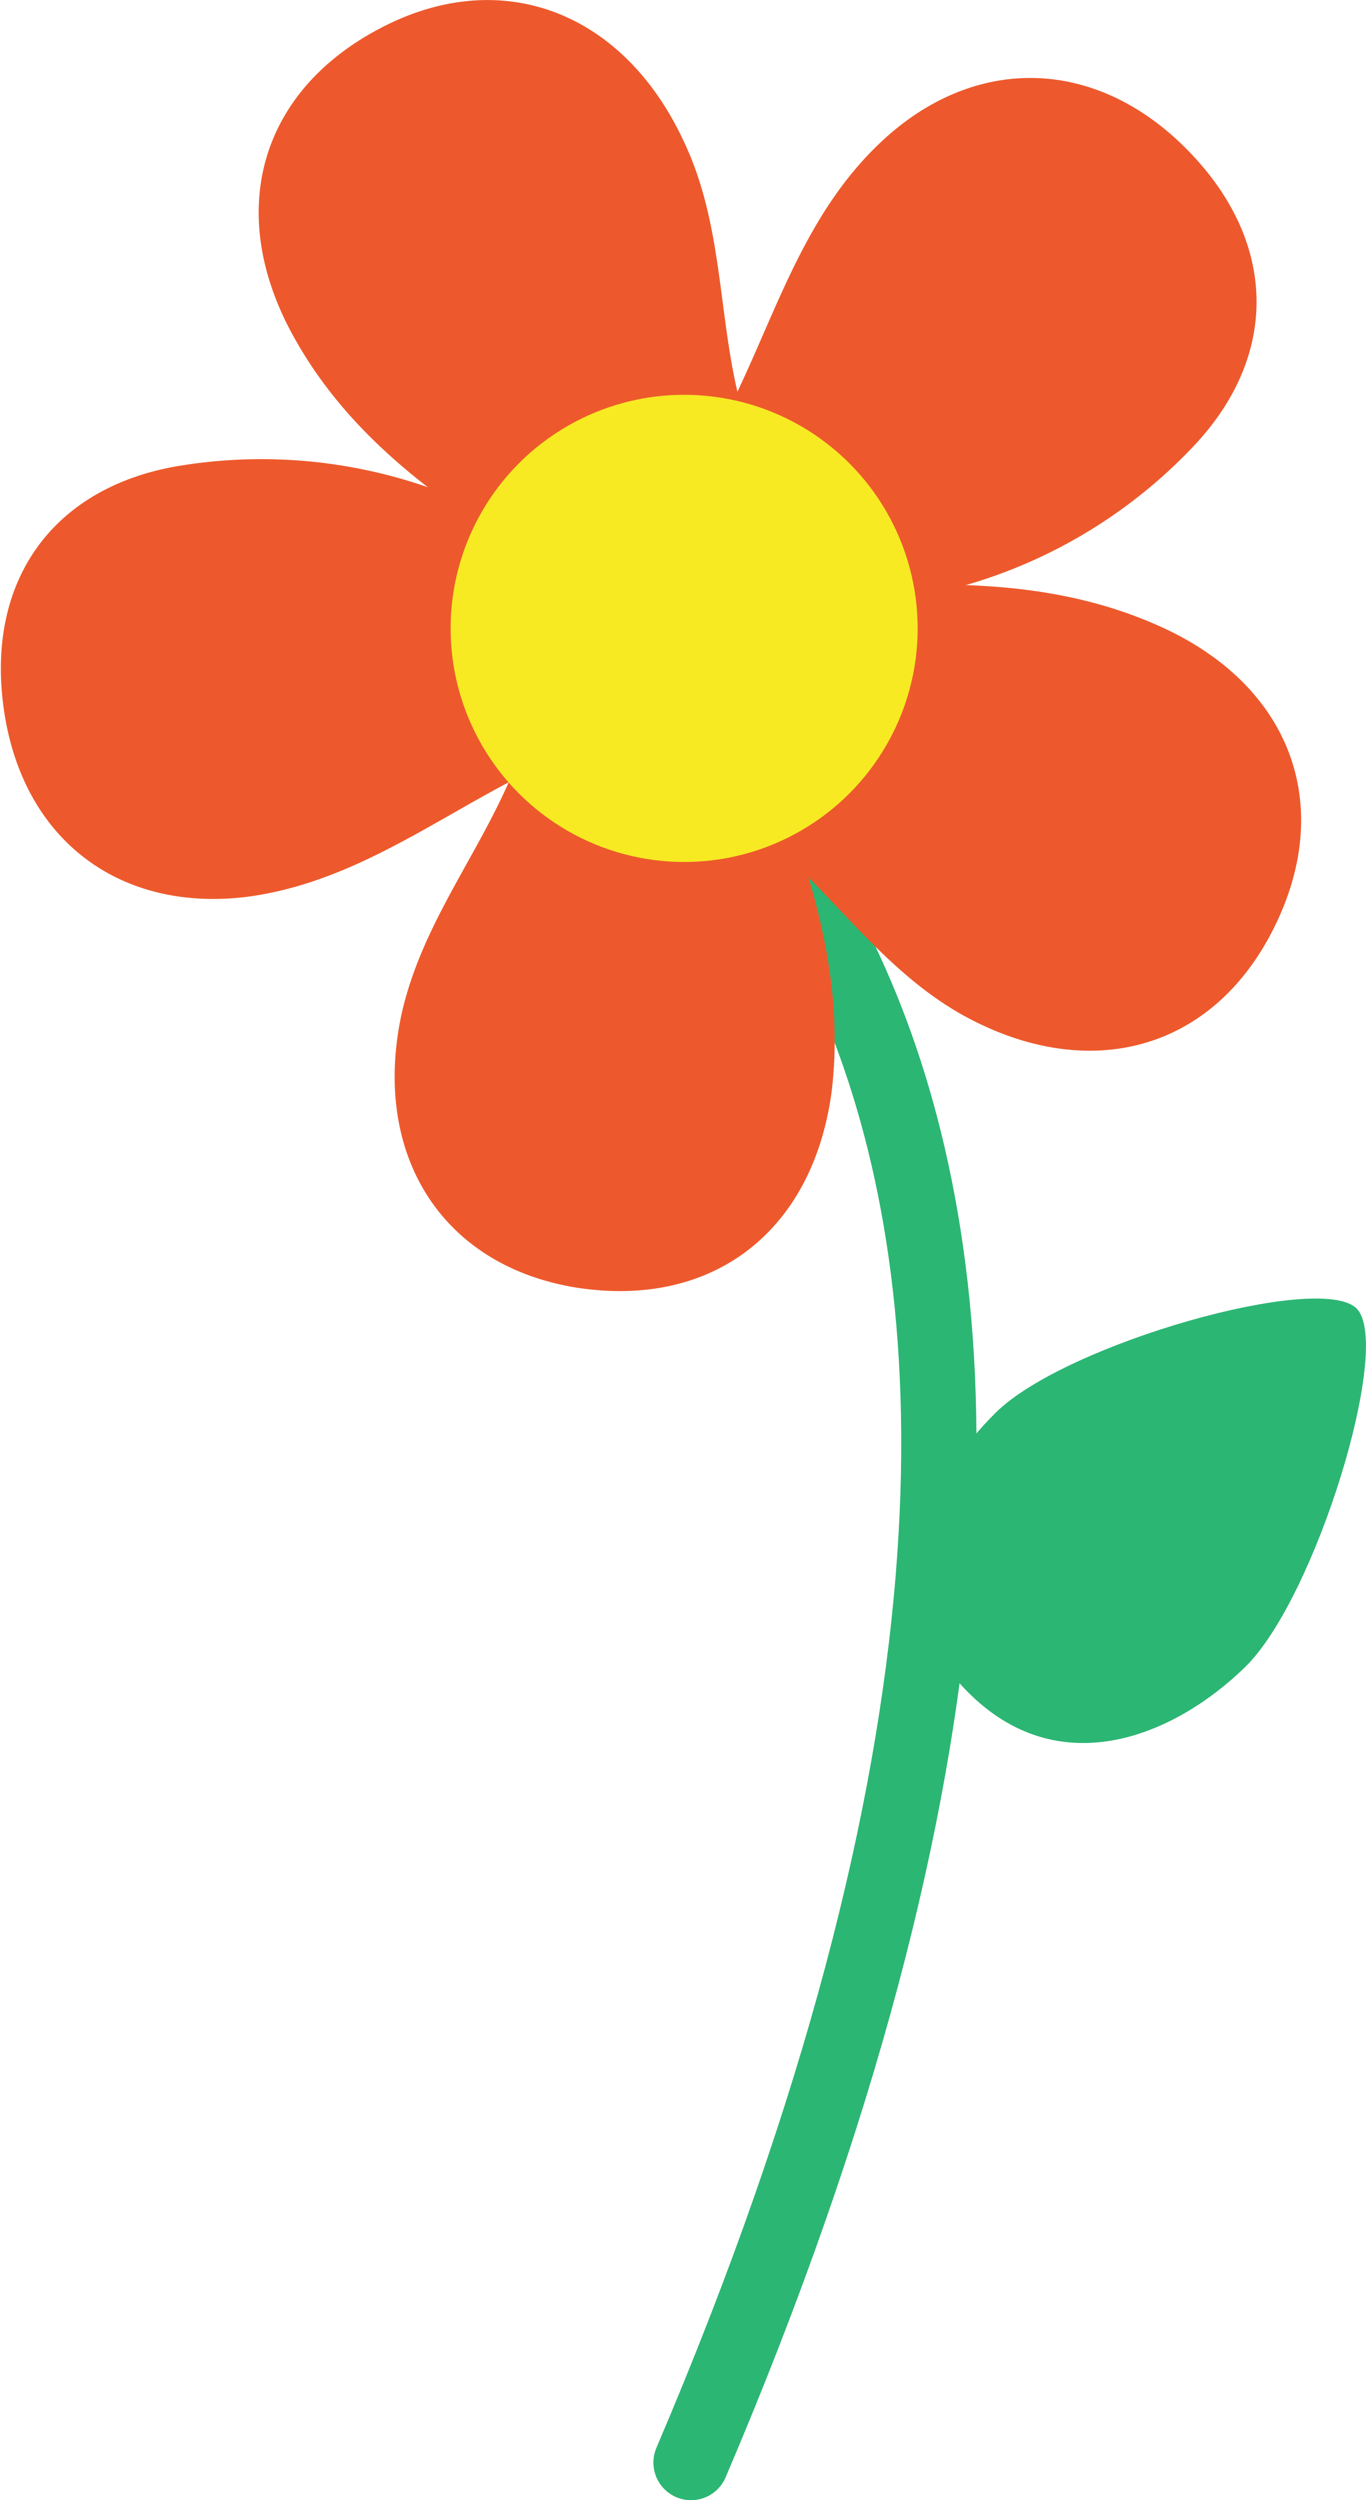 <svg id="Layer_1" data-name="Layer 1" xmlns="http://www.w3.org/2000/svg" viewBox="0 0 71.54 130.9">
  <defs>
    <style>
      .cls-1 {
        fill: none;
        stroke: #2bb673;
        stroke-linecap: round;
        stroke-linejoin: round;
        stroke-width: 3.94px;
      }

      .cls-2 {
        fill: #ed592c;
      }

      .cls-3 {
        fill: #f7ea23;
      }

      .cls-4 {
        fill: #2bb673;
      }
    </style>
  </defs>
  <title>RedFlower-head_spins-1</title>
  <g>
    <path class="cls-1" d="M1527.55,1002.74s37,18.88,5.08,93.65" transform="translate(-1496.44 -967.46)"/>
    <g>
      <path class="cls-2" d="M1516.39,968.92c6.35-3.32,12.73-.81,15.86,5.94,2,4.2,1.8,8.76,2.81,13.11l0,0c2.15-4.53,3.65-9.39,7.44-13,4.84-4.62,11.17-4.59,16,.21s5,10.82.46,15.63a26.52,26.52,0,0,1-15.16,8,15,15,0,0,0-8.84-8.16l.12-2.65-.12,2.65c-.25,0-.49,0-.74-.05-4.94-.74-8.89,1.2-12.32,4.55-4-2.66-7.6-5.65-10-9.92C1508.21,978.73,1509.94,972.28,1516.39,968.92Z" transform="translate(-1496.44 -967.46)"/>
      <path class="cls-2" d="M1526.6,1034.87c-7.07-1.16-10.68-7-9.14-14.27,1-4.54,3.82-8.09,5.62-12.18h0c-4.43,2.34-8.55,5.33-13.75,6-6.65.8-11.69-3-12.68-9.76s2.53-11.63,9-12.78a26.57,26.57,0,0,1,16.92,2.71,15,15,0,0,0,2.18,11.83l-1.69,2,1.69-2c.18.17.36.33.56.49,3.51,3.55,7.83,4.36,12.58,3.74,1.59,4.52,2.7,9.08,2.1,14C1539,1031.92,1533.78,1036,1526.6,1034.87Z" transform="translate(-1496.44 -967.46)"/>
      <path class="cls-2" d="M1535.36,1009.36l1.45,2.23-1.45-2.23a6.58,6.58,0,0,0,.63-.38c4.45-2.28,6.53-6.16,7.36-10.88,4.79-.16,9.47.16,13.94,2.2,6.75,3.08,9.11,9.33,5.83,15.82s-9.87,8.08-16.36,4.43c-4-2.28-6.56-6.08-9.92-9l0,0" transform="translate(-1496.44 -967.46)"/>
      <circle class="cls-3" cx="35.83" cy="32.9" r="12.23"/>
    </g>
    <path class="cls-4" d="M1548.62,1041.39c3.68-3.6,17-7.36,18.88-5.41s-2.16,15.15-5.84,18.75-9.76,6.21-14.61,1.24S1544.93,1045,1548.62,1041.39Z" transform="translate(-1496.44 -967.46)"/>
  </g>
</svg>
